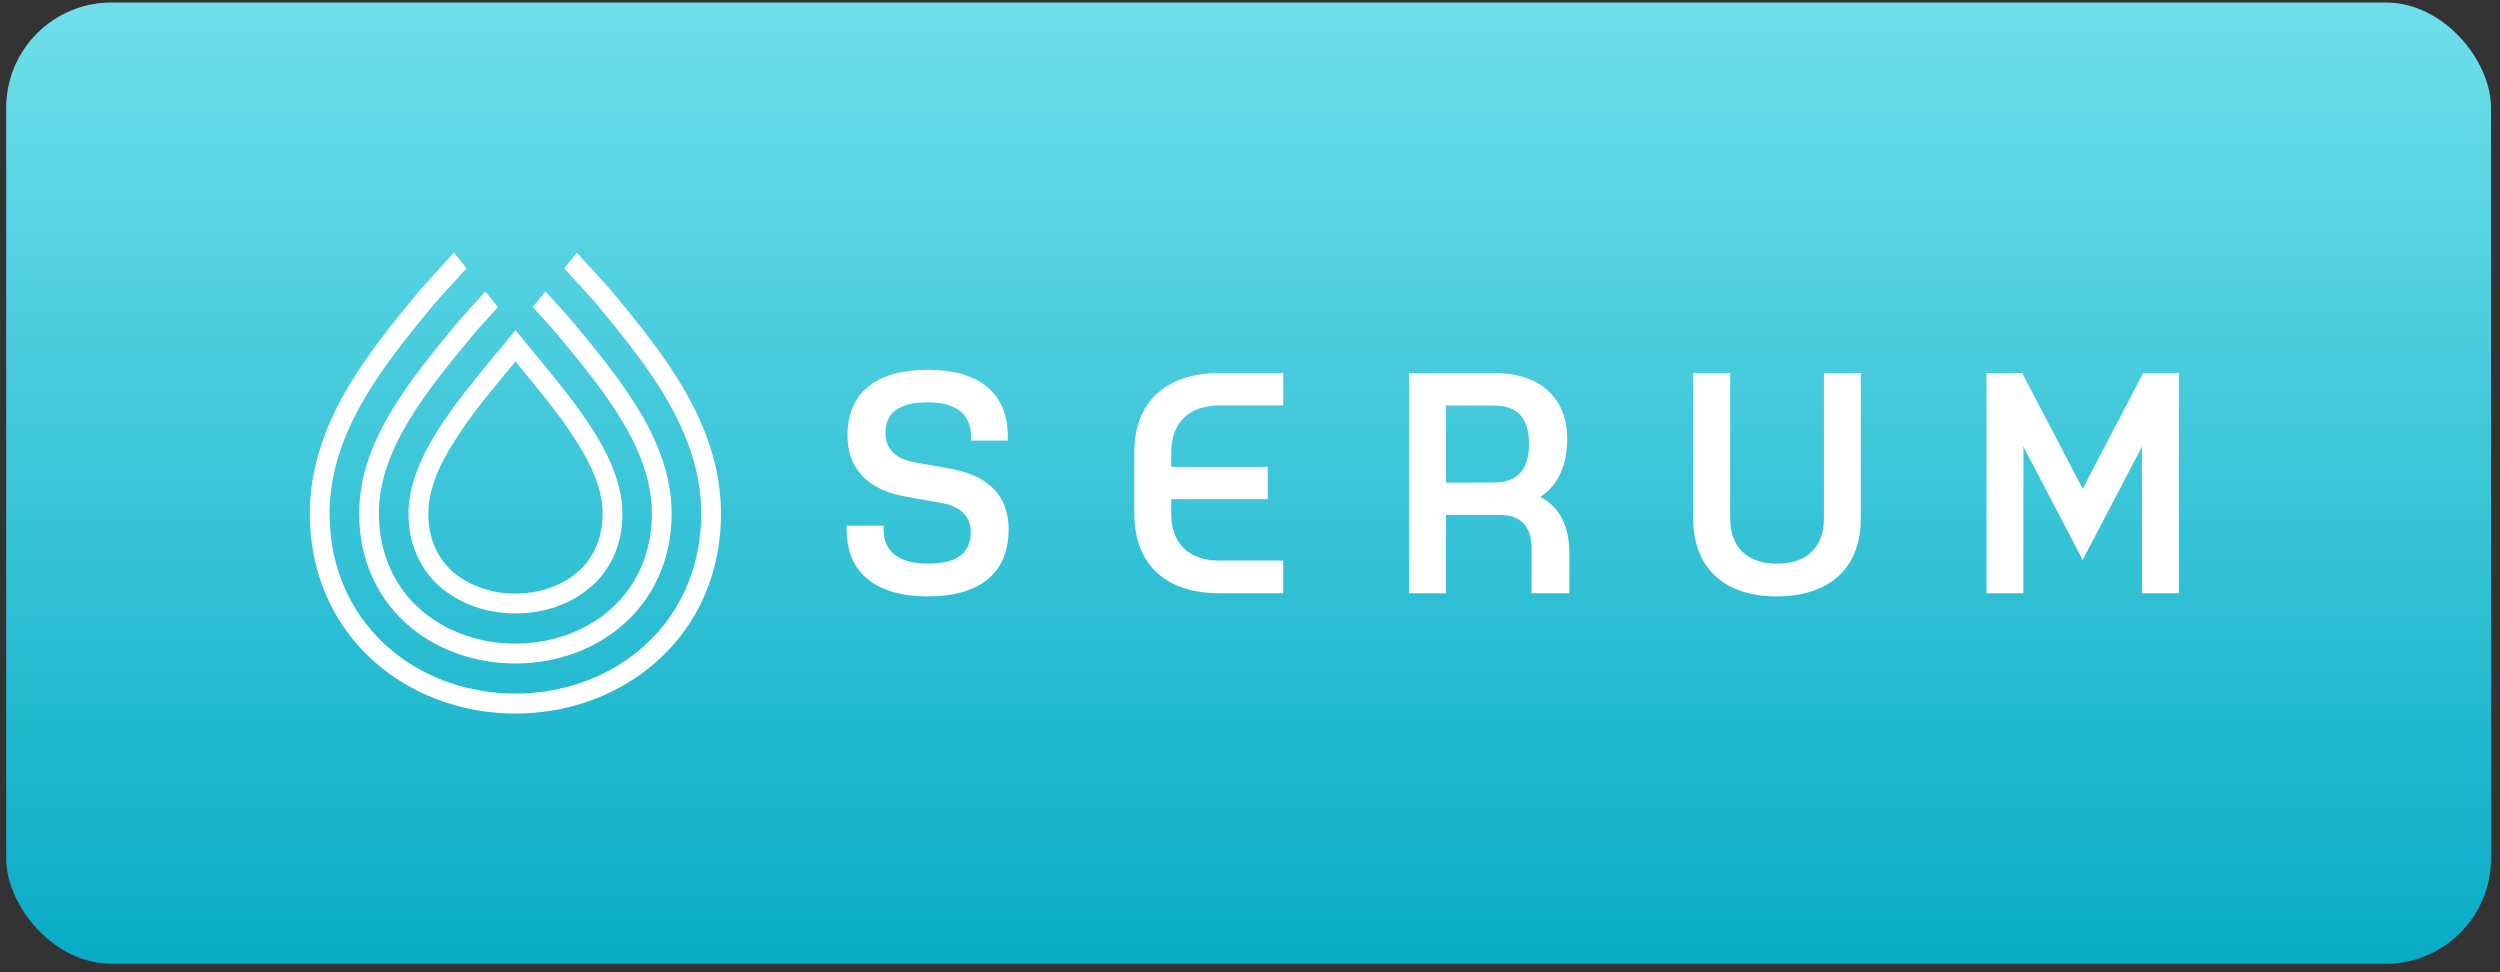 <svg width="234" height="91" viewBox="0 0 234 91" fill="none" xmlns="http://www.w3.org/2000/svg">
<rect x="0" y="0" width="234" height="91" fill="#333333" stroke="none"/>
<rect x="0.579" y="0.234" width="232.581" height="89.973" rx="9.86" fill="url(#paint0_linear_38_5365)"/>
<g clip-path="url(#clip0_38_5365)">
<path d="M88.248 47.106L84.639 46.459C81.327 45.84 79.323 43.956 79.323 40.769C79.323 36.677 82.111 34.615 86.847 34.615C91.551 34.615 94.331 36.706 94.331 40.858V41.241H90.892V40.864C90.892 38.744 89.468 37.654 86.855 37.654C84.211 37.654 82.874 38.596 82.874 40.54C82.874 42.042 83.913 42.955 85.489 43.25L89.09 43.897C92.539 44.544 94.41 46.43 94.41 49.551C94.41 53.766 91.535 55.823 86.83 55.823C82.126 55.823 79.249 53.732 79.249 49.581V49.197H82.706V49.574C82.706 51.694 84.215 52.755 86.83 52.755C89.445 52.755 90.867 51.869 90.867 49.804C90.863 48.285 89.817 47.401 88.248 47.106Z" fill="white"/>
<path d="M114.101 55.528C109.251 55.528 106.172 52.936 106.172 48.078V42.335C106.172 37.507 109.251 34.915 114.159 34.915H120.113V37.949H114.159C111.342 37.949 109.627 39.509 109.627 42.335V43.69H118.66V46.723H109.627V48.078C109.627 50.934 111.342 52.466 114.101 52.466H120.113V55.528H114.101Z" fill="white"/>
<path d="M131.877 34.915H139.953C143.816 34.915 146.691 36.978 146.691 41.071C146.691 43.631 145.762 45.486 144.163 46.518C145.936 47.401 146.895 49.227 146.895 51.76V55.528H143.35V51.288C143.35 49.256 142.334 48.196 140.359 48.196H135.334V55.528H131.877V34.915ZM139.837 45.163C141.841 45.163 143.117 44.162 143.117 41.541C143.117 38.919 141.841 37.958 139.837 37.958H135.334V45.172L139.837 45.163Z" fill="white"/>
<path d="M174.169 34.915V48.52C174.169 53.29 171.12 55.823 166.299 55.823C161.534 55.823 158.484 53.294 158.484 48.52V34.915H161.942V48.52C161.942 51.288 163.625 52.761 166.307 52.761C169.037 52.761 170.721 51.285 170.721 48.52V34.915H174.169Z" fill="white"/>
<path d="M200.486 41.806L194.94 52.407L189.391 41.806V55.528H185.934V34.915H189.275L194.94 45.751L200.602 34.915H203.943V55.528H200.486V41.806Z" fill="white"/>
<path d="M42.855 30.148C43.062 29.907 43.651 29.246 44.285 28.544C44.69 28.095 45.131 27.606 45.426 27.279L46.613 28.742L45.644 29.806C45.054 30.462 44.441 31.14 44.27 31.349C39.944 36.594 35.462 42.017 35.462 48.08C35.462 51.873 36.992 55.18 39.772 57.401C42.058 59.231 45.066 60.24 48.241 60.24C51.415 60.24 54.419 59.231 56.708 57.401C59.487 55.18 61.017 51.869 61.017 48.08C61.017 42.017 56.54 36.594 52.209 31.349C52.039 31.138 51.428 30.462 50.835 29.806L49.869 28.733L51.056 27.271C51.351 27.606 51.794 28.095 52.197 28.535C52.821 29.237 53.428 29.899 53.627 30.139C58.167 35.64 62.864 41.328 62.864 48.072C62.864 52.447 61.084 56.278 57.851 58.864C55.238 60.953 51.823 62.103 48.241 62.103C44.659 62.103 41.241 60.955 38.628 58.872C35.396 56.287 33.616 52.455 33.616 48.08C33.616 41.336 38.312 35.648 42.855 30.148ZM46.389 33.151L47.012 32.409L47.538 31.777L48.249 30.908L48.958 31.777L49.484 32.409L50.095 33.151C51.012 34.261 51.935 35.38 52.814 36.506L53.07 36.835C55.519 39.996 57.581 43.229 58.12 46.466C58.157 46.689 58.186 46.913 58.209 47.136C58.209 47.214 58.219 47.294 58.226 47.374C58.244 47.61 58.257 47.844 58.257 48.08C58.259 48.788 58.19 49.494 58.049 50.188C57.971 50.561 57.871 50.929 57.75 51.29C57.227 52.832 56.273 54.186 55.003 55.187C53.824 56.112 52.46 56.764 51.006 57.098C50.798 57.148 50.573 57.193 50.355 57.233L50.122 57.271C49.914 57.304 49.69 57.334 49.469 57.355C48.663 57.439 47.85 57.439 47.044 57.355C46.794 57.332 46.547 57.298 46.303 57.258L46.193 57.239C44.486 56.959 42.874 56.253 41.503 55.184C40.234 54.184 39.279 52.83 38.757 51.288C38.63 50.934 38.525 50.573 38.441 50.206C38.3 49.513 38.231 48.807 38.233 48.099C38.233 47.863 38.233 47.629 38.262 47.393C38.262 47.313 38.273 47.233 38.279 47.155C38.302 46.931 38.331 46.708 38.368 46.485C38.905 43.229 40.969 40.004 43.418 36.835L43.674 36.508C44.553 35.38 45.476 34.261 46.389 33.151ZM48.241 55.559C50.301 55.559 52.299 54.927 53.748 53.804L53.85 53.728C55.008 52.809 55.826 51.52 56.17 50.069C56.195 49.971 56.217 49.871 56.236 49.77C56.294 49.497 56.338 49.22 56.367 48.942C56.394 48.66 56.407 48.371 56.407 48.076C56.407 47.895 56.407 47.713 56.384 47.53C56.347 47.015 56.263 46.504 56.134 46.004C55.955 45.309 55.715 44.63 55.419 43.977C55.407 43.947 55.394 43.916 55.38 43.886C55.114 43.309 54.819 42.745 54.496 42.198L54.477 42.164C53.706 40.862 52.856 39.609 51.931 38.413C51.862 38.322 51.792 38.232 51.723 38.139C51.418 37.743 51.108 37.347 50.792 36.953L50.509 36.601L50.442 36.516L50.284 36.322C49.935 35.89 49.58 35.458 49.226 35.029L48.675 34.352C48.532 34.177 48.389 34.004 48.247 33.829L47.817 34.352L47.249 35.033C46.896 35.454 46.54 35.895 46.191 36.327L46.033 36.521C46.012 36.55 45.989 36.578 45.967 36.605L45.684 36.957C44.33 38.601 43.098 40.344 41.996 42.171L41.977 42.204C41.653 42.769 41.354 43.332 41.106 43.89C41.092 43.92 41.081 43.952 41.067 43.981C40.773 44.635 40.537 45.313 40.36 46.008C40.232 46.508 40.149 47.019 40.111 47.534C40.096 47.718 40.088 47.899 40.088 48.08C40.087 48.369 40.1 48.658 40.129 48.946C40.155 49.223 40.196 49.498 40.252 49.77C40.271 49.871 40.293 49.971 40.318 50.069C40.663 51.519 41.48 52.809 42.638 53.728L42.74 53.804C44.181 54.921 46.181 55.559 48.241 55.559ZM57.167 27.144C56.98 26.919 56.419 26.301 55.517 25.326C54.935 24.693 54.288 23.987 53.991 23.652L52.806 25.113C53.108 25.45 53.565 25.956 54.166 26.601C54.831 27.324 55.583 28.143 55.75 28.346C60.383 33.958 65.635 40.318 65.635 48.08C65.635 53.332 63.479 57.947 59.566 61.077C56.469 63.555 52.444 64.919 48.241 64.919C44.037 64.919 40.013 63.555 36.913 61.077C33.001 57.947 30.847 53.332 30.847 48.08C30.847 40.318 36.096 33.96 40.73 28.346C40.896 28.135 41.649 27.324 42.314 26.601C42.915 25.947 43.372 25.45 43.674 25.113L42.489 23.652C42.191 23.987 41.545 24.691 40.963 25.326C40.061 26.306 39.508 26.919 39.312 27.144C34.479 32.999 28.999 39.638 28.999 48.08C28.999 53.918 31.404 59.056 35.77 62.546C39.194 65.285 43.622 66.79 48.243 66.79C52.864 66.79 57.29 65.283 60.716 62.546C65.082 59.056 67.485 53.918 67.485 48.08C67.481 39.638 62.001 32.999 57.167 27.144Z" fill="white"/>
</g>
<defs>
<linearGradient id="paint0_linear_38_5365" x1="116.869" y1="0.234" x2="116.869" y2="90.208" gradientUnits="userSpaceOnUse">
<stop stop-color="#6FDFEB"/>
<stop offset="1" stop-color="#08ACC6"/>
</linearGradient>
<clipPath id="clip0_38_5365">
<rect width="175.017" height="43.138" fill="white" transform="translate(28.926 23.652)"/>
</clipPath>
</defs>
</svg>
